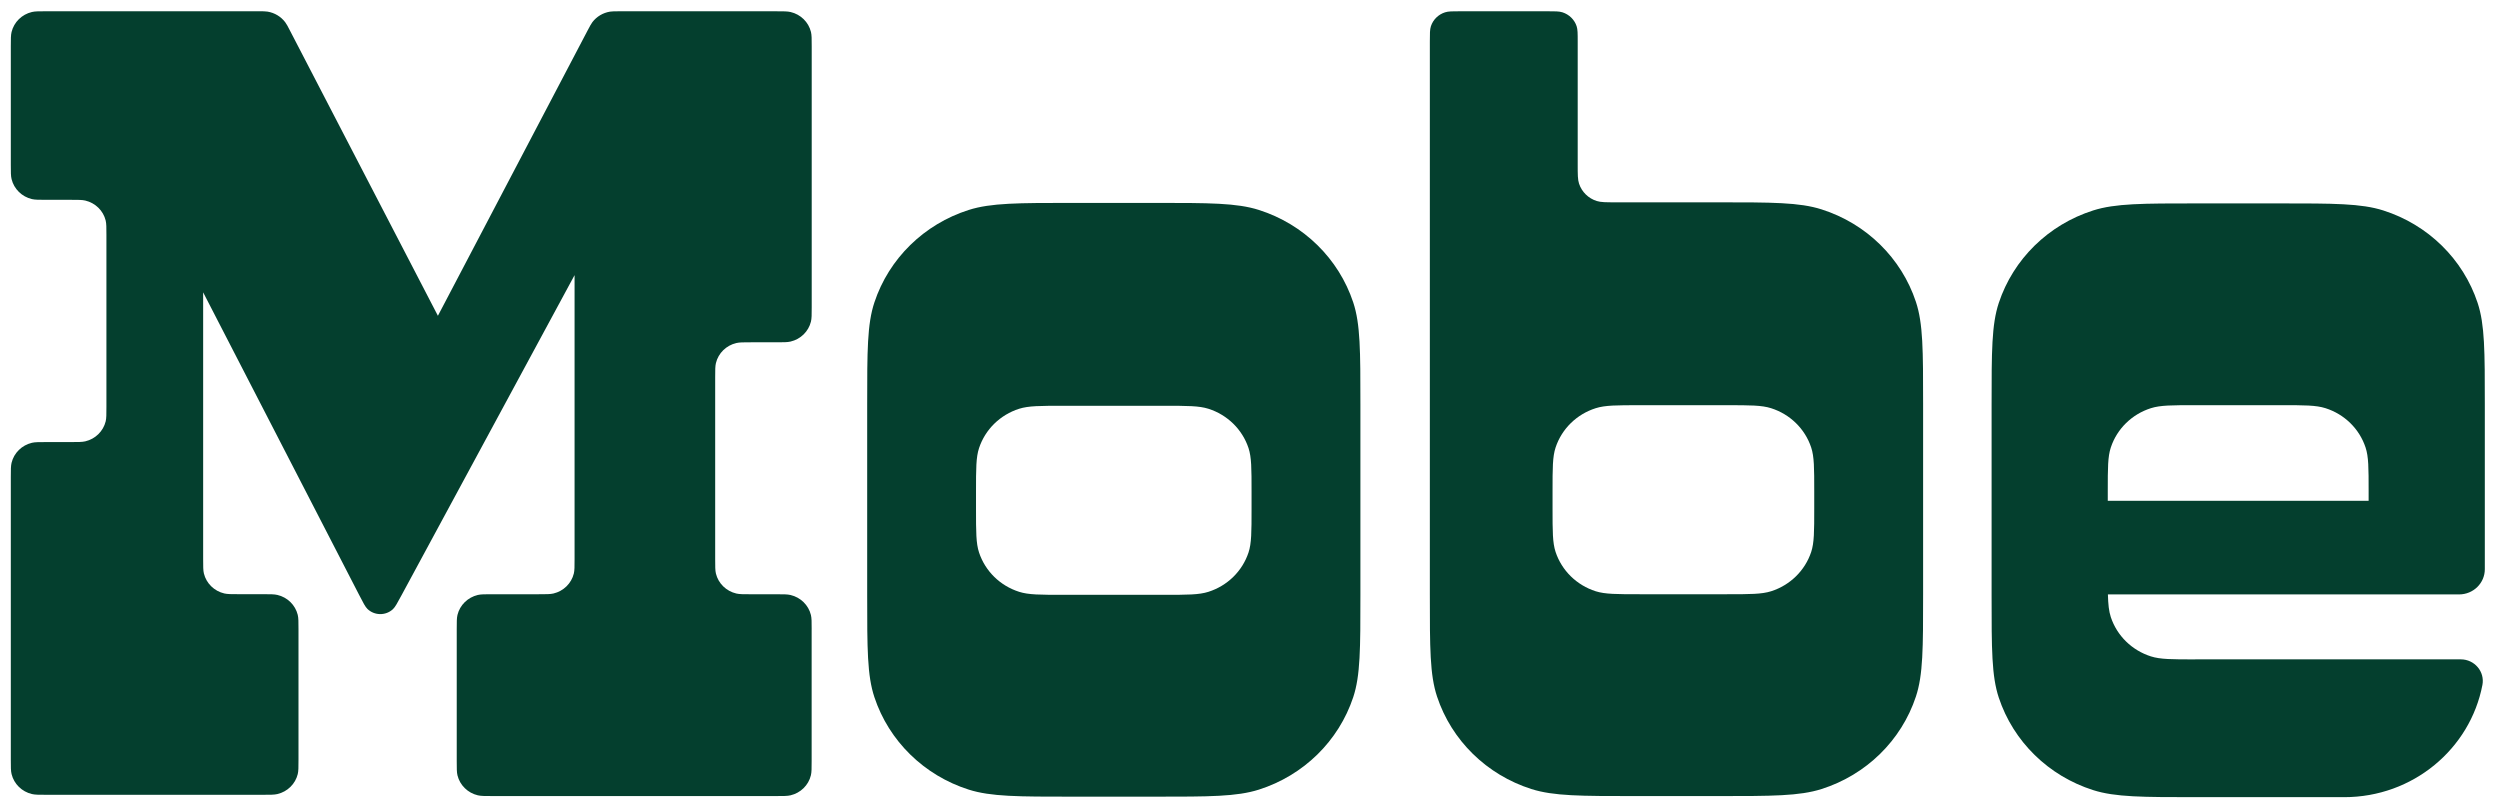 <svg width="111" height="36" viewBox="0 0 111 36" fill="none" xmlns="http://www.w3.org/2000/svg">
<g clip-path="url(#clip0_1_6)">
<path d="M36.038 27.943C36.038 27.609 36.038 27.442 36.004 27.303C35.897 26.866 35.547 26.523 35.1 26.418C34.959 26.385 34.789 26.385 34.448 26.385H33.344C33.003 26.385 32.832 26.385 32.691 26.352C32.244 26.247 31.894 25.905 31.787 25.467C31.754 25.328 31.754 25.161 31.754 24.827V16.756C31.754 16.422 31.754 16.254 31.788 16.117C31.896 15.678 32.245 15.336 32.693 15.231C32.834 15.198 33.004 15.198 33.345 15.198H34.449C34.79 15.198 34.961 15.198 35.101 15.165C35.549 15.061 35.898 14.718 36.006 14.28C36.04 14.142 36.04 13.975 36.04 13.64V2.059C36.04 1.725 36.04 1.557 36.007 1.419C35.899 0.981 35.55 0.638 35.103 0.534C34.962 0.501 34.791 0.501 34.45 0.501H27.508C27.292 0.501 27.183 0.501 27.084 0.517C26.771 0.568 26.491 0.735 26.302 0.984C26.242 1.064 26.193 1.158 26.093 1.347L19.443 14.021L12.872 1.353C12.774 1.163 12.725 1.068 12.664 0.988C12.475 0.737 12.194 0.568 11.88 0.516C11.78 0.5 11.672 0.5 11.454 0.5H2.071C1.73 0.5 1.559 0.5 1.418 0.533C0.971 0.638 0.622 0.98 0.514 1.419C0.48 1.558 0.48 1.725 0.48 2.059V7.314C0.48 7.649 0.48 7.816 0.514 7.954C0.622 8.392 0.971 8.735 1.418 8.84C1.559 8.872 1.729 8.872 2.07 8.872H3.135C3.476 8.872 3.648 8.872 3.788 8.905C4.235 9.011 4.585 9.353 4.692 9.791C4.725 9.929 4.725 10.096 4.725 10.43V18.07C4.725 18.404 4.725 18.571 4.692 18.709C4.584 19.147 4.235 19.49 3.788 19.595C3.647 19.628 3.476 19.628 3.135 19.628H2.07C1.729 19.628 1.558 19.628 1.418 19.66C0.971 19.766 0.621 20.108 0.514 20.546C0.48 20.684 0.48 20.851 0.48 21.185V33.731C0.48 34.065 0.48 34.233 0.514 34.37C0.622 34.809 0.971 35.151 1.418 35.256C1.559 35.289 1.729 35.289 2.07 35.289H11.664C12.004 35.289 12.176 35.289 12.316 35.256C12.763 35.151 13.113 34.809 13.22 34.37C13.253 34.232 13.253 34.065 13.253 33.731V27.94C13.253 27.606 13.253 27.439 13.22 27.3C13.112 26.862 12.763 26.519 12.316 26.415C12.175 26.382 12.004 26.382 11.664 26.382H10.61C10.269 26.382 10.098 26.382 9.957 26.349C9.51 26.244 9.16 25.901 9.053 25.463C9.02 25.325 9.02 25.158 9.02 24.824V12.98L15.945 26.413C16.127 26.767 16.219 26.945 16.315 27.037C16.627 27.338 17.127 27.343 17.445 27.048C17.543 26.957 17.638 26.782 17.827 26.431L25.511 12.216V24.826C25.511 25.16 25.511 25.327 25.478 25.465C25.37 25.903 25.021 26.246 24.574 26.351C24.433 26.384 24.262 26.384 23.922 26.384H21.869C21.528 26.384 21.356 26.384 21.216 26.416C20.769 26.522 20.419 26.864 20.312 27.302C20.279 27.44 20.279 27.607 20.279 27.941V33.787C20.279 34.121 20.279 34.288 20.312 34.426C20.42 34.864 20.769 35.207 21.216 35.312C21.357 35.345 21.528 35.345 21.869 35.345H34.447C34.788 35.345 34.959 35.345 35.1 35.312C35.547 35.207 35.897 34.864 36.003 34.426C36.037 34.288 36.037 34.121 36.037 33.787V27.941L36.038 27.943Z" fill="#043F2E"/>
<path d="M60.084 13.428C59.438 11.481 57.88 9.954 55.895 9.322C54.912 9.009 53.697 9.009 51.268 9.009H47.638C45.209 9.009 43.995 9.009 43.012 9.322C41.026 9.954 39.468 11.481 38.823 13.428C38.503 14.391 38.503 15.581 38.503 17.962V26.42C38.503 28.801 38.503 29.991 38.823 30.954C39.468 32.9 41.026 34.427 43.012 35.059C43.995 35.372 45.209 35.372 47.638 35.372H51.268C53.697 35.372 54.912 35.372 55.895 35.059C57.88 34.427 59.438 32.9 60.084 30.954C60.402 29.991 60.402 28.801 60.402 26.42V17.962C60.402 15.581 60.402 14.391 60.084 13.428ZM55.569 22.605C55.569 23.617 55.569 24.123 55.434 24.532C55.16 25.359 54.497 26.009 53.653 26.277C53.236 26.41 52.719 26.41 51.687 26.41H47.217C46.184 26.41 45.668 26.41 45.251 26.277C44.406 26.009 43.744 25.359 43.47 24.532C43.335 24.123 43.335 23.617 43.335 22.605V21.822C43.335 20.809 43.335 20.304 43.47 19.894C43.744 19.067 44.406 18.418 45.251 18.149C45.668 18.017 46.184 18.017 47.217 18.017H51.687C52.719 18.017 53.235 18.017 53.653 18.149C54.497 18.418 55.16 19.067 55.434 19.894C55.569 20.304 55.569 20.809 55.569 21.822V22.605Z" fill="#043F2E"/>
<path d="M63.533 1.163C63.63 0.871 63.863 0.641 64.161 0.547C64.308 0.5 64.49 0.5 64.855 0.5H68.679C69.044 0.5 69.226 0.5 69.373 0.547C69.671 0.642 69.905 0.871 70.002 1.163C70.05 1.307 70.05 1.486 70.05 1.843V7.305C70.05 7.751 70.05 7.975 70.11 8.155C70.231 8.521 70.522 8.807 70.895 8.925C71.08 8.983 71.307 8.983 71.763 8.983H76.251C78.68 8.983 79.894 8.983 80.877 9.296C82.863 9.928 84.421 11.455 85.066 13.401C85.386 14.365 85.386 15.555 85.386 17.935V26.394C85.386 28.774 85.386 29.965 85.066 30.928C84.421 32.875 82.863 34.401 80.877 35.033C79.894 35.346 78.68 35.346 76.251 35.346H72.62C70.191 35.346 68.977 35.346 67.994 35.033C66.008 34.401 64.45 32.874 63.805 30.928C63.485 29.965 63.485 28.774 63.485 26.394V1.843C63.485 1.486 63.485 1.307 63.533 1.163ZM68.933 22.579C68.933 23.591 68.933 24.097 69.068 24.507C69.342 25.334 70.005 25.983 70.849 26.252C71.266 26.384 71.783 26.384 72.815 26.384H76.67C77.703 26.384 78.218 26.384 78.636 26.252C79.481 25.983 80.143 25.334 80.417 24.507C80.552 24.097 80.552 23.591 80.552 22.579V21.796C80.552 20.784 80.552 20.279 80.417 19.869C80.143 19.041 79.481 18.392 78.636 18.124C78.219 17.991 77.703 17.991 76.67 17.991H72.815C71.783 17.991 71.266 17.991 70.849 18.124C70.005 18.392 69.342 19.041 69.068 19.869C68.933 20.278 68.933 20.784 68.933 21.796V22.579Z" fill="#043F2E"/>
<path d="M97.467 29.277C96.434 29.277 95.918 29.277 95.501 29.144C94.656 28.875 93.994 28.226 93.72 27.399C93.634 27.138 93.603 26.837 93.591 26.392H109.184C109.815 26.392 110.326 25.891 110.326 25.273V17.984C110.326 15.603 110.326 14.413 110.007 13.45C109.362 11.503 107.804 9.977 105.818 9.344C104.835 9.031 103.621 9.031 101.192 9.031H97.562C95.133 9.031 93.918 9.031 92.936 9.344C90.949 9.977 89.392 11.503 88.746 13.45C88.427 14.413 88.427 15.603 88.427 17.984V26.442C88.427 28.823 88.427 30.013 88.746 30.976C89.392 32.922 90.95 34.449 92.936 35.081C93.918 35.394 95.133 35.394 97.562 35.394H104.083C107.135 35.394 109.675 33.249 110.219 30.413C110.333 29.823 109.871 29.275 109.257 29.275H97.468L97.467 29.277ZM93.72 19.868C93.994 19.04 94.656 18.391 95.501 18.123C95.918 17.99 96.434 17.99 97.467 17.99H101.284C102.317 17.99 102.832 17.99 103.251 18.123C104.095 18.391 104.757 19.04 105.031 19.868C105.167 20.277 105.167 20.783 105.167 21.795V22.236H93.585V21.795C93.585 20.783 93.585 20.277 93.72 19.868Z" fill="#043F2E"/>
</g>
<defs>
<clipPath id="clip0_1_6">
<rect width="111" height="35" fill="white" transform="translate(0 0.5)"/>
</clipPath>
</defs>
</svg>

